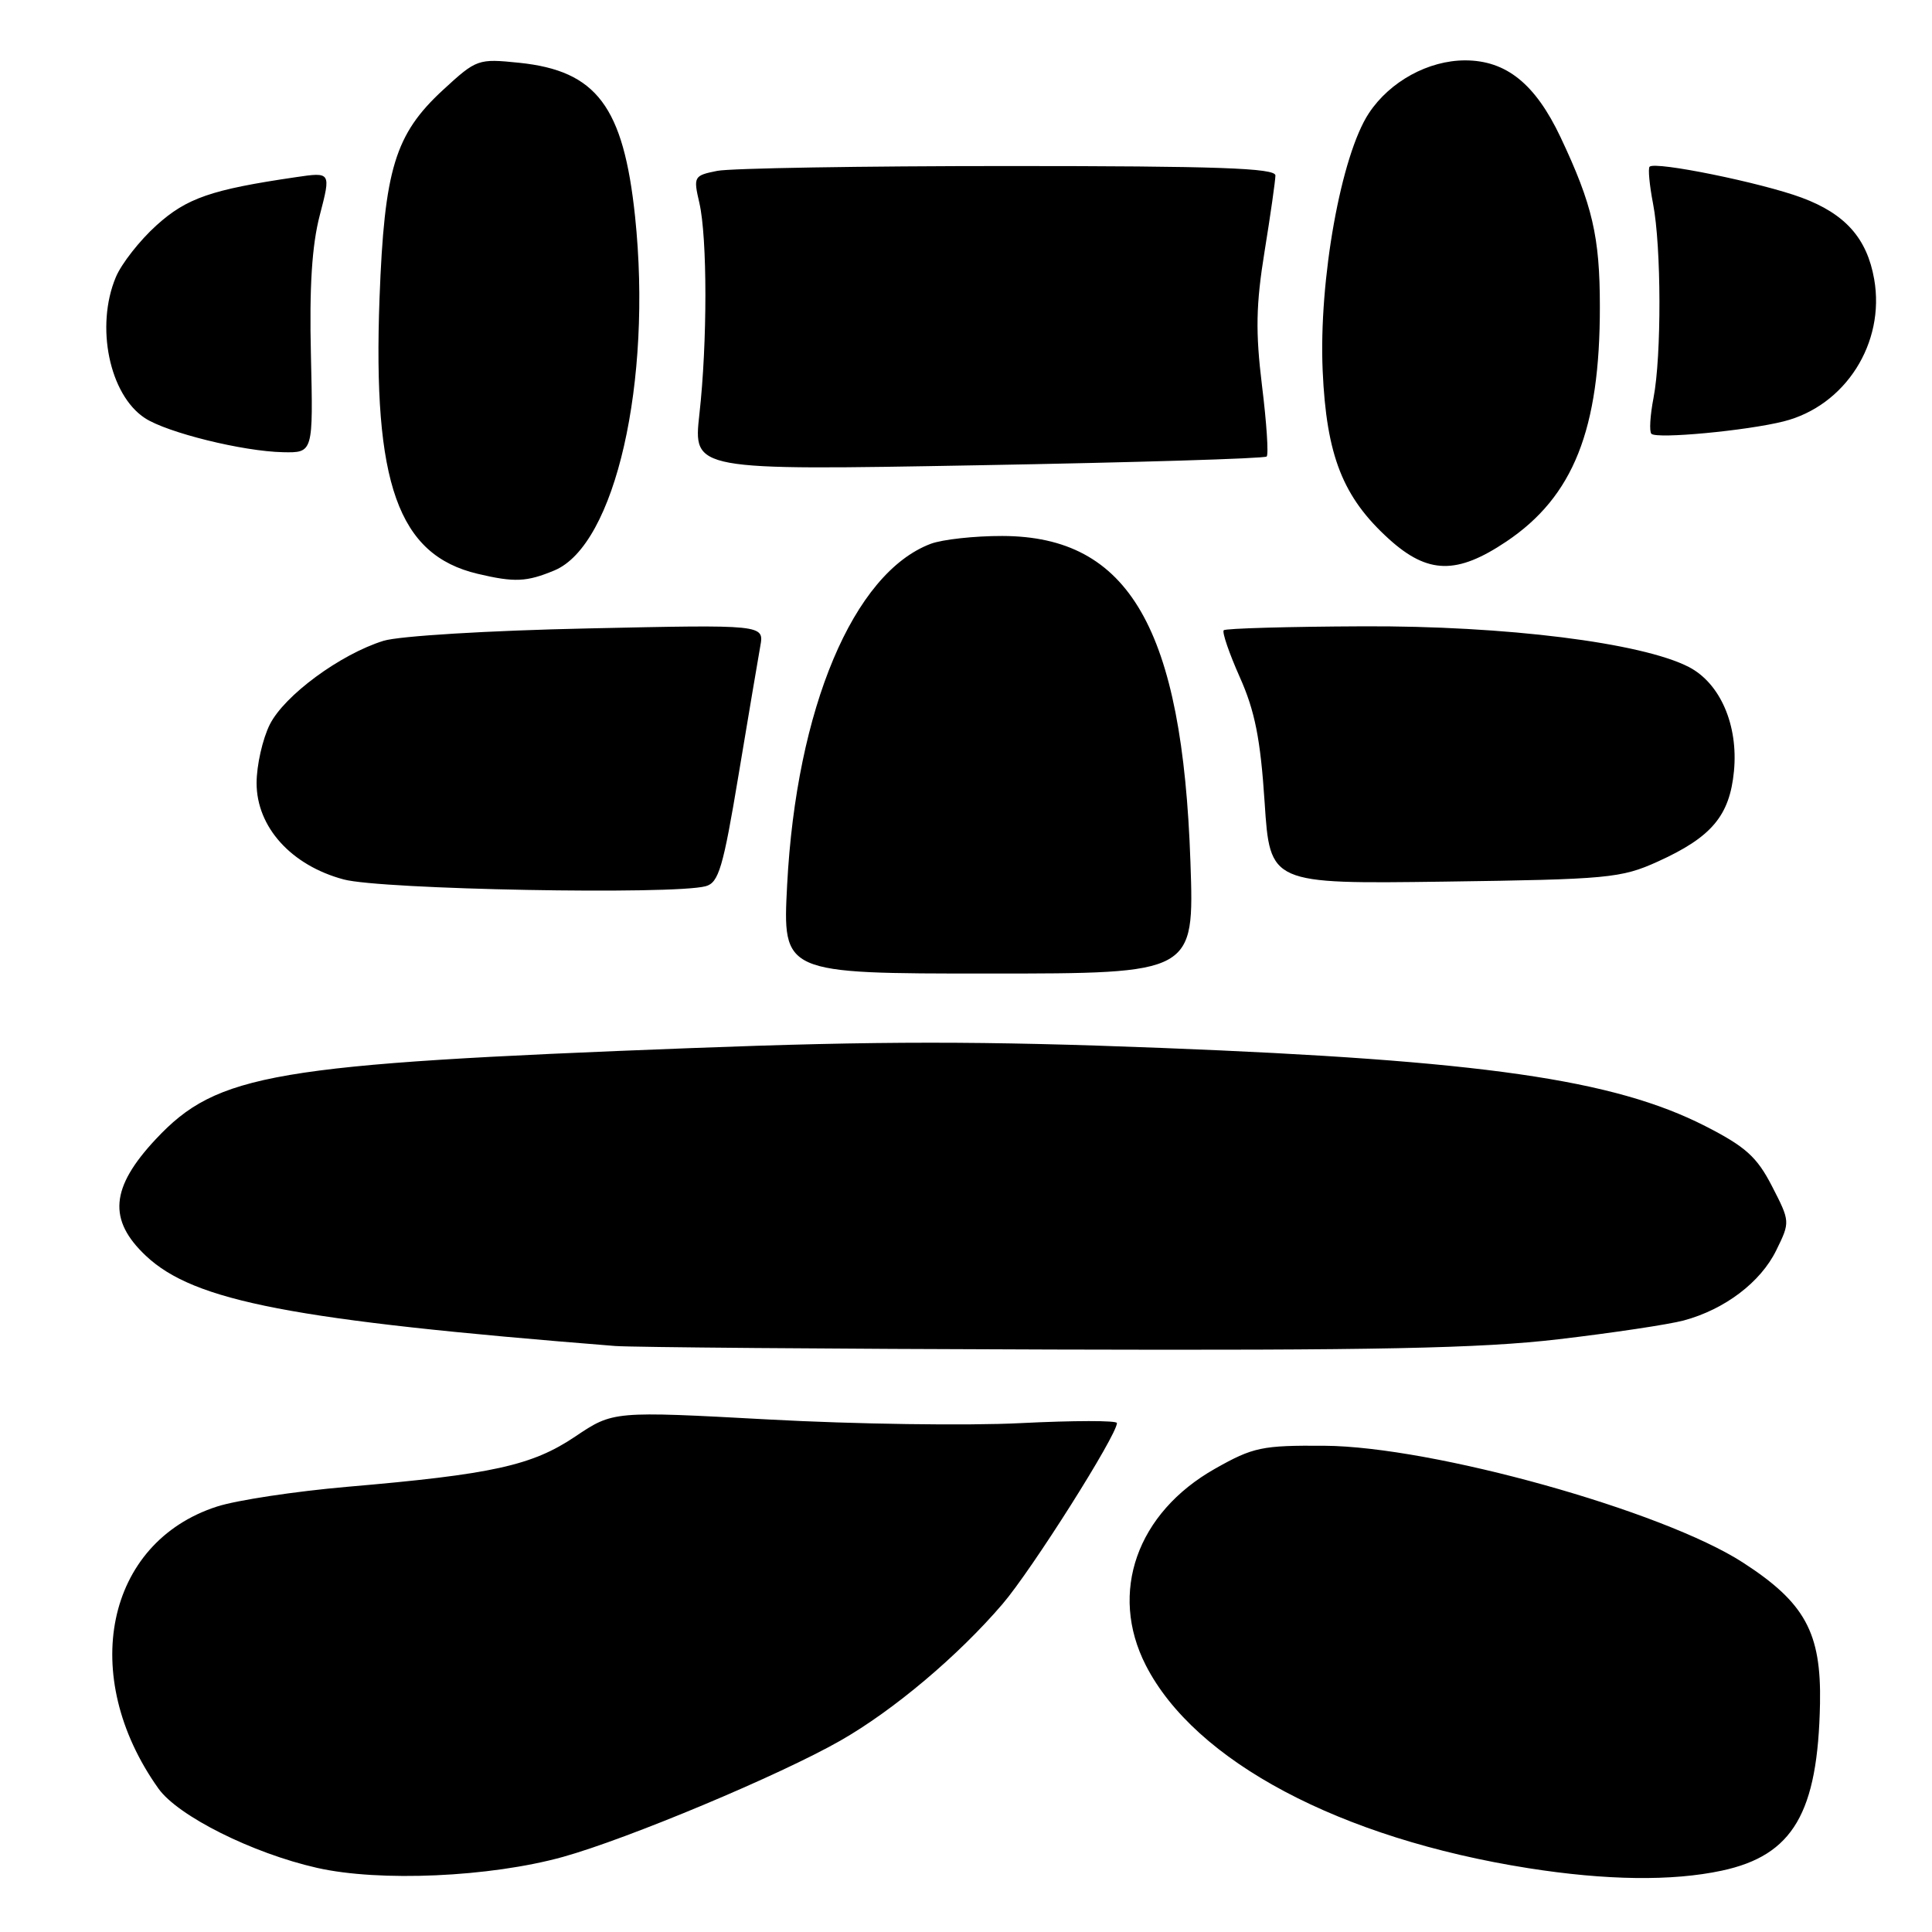 <?xml version="1.0" encoding="UTF-8" standalone="no"?>
<!DOCTYPE svg PUBLIC "-//W3C//DTD SVG 1.1//EN" "http://www.w3.org/Graphics/SVG/1.1/DTD/svg11.dtd" >
<svg xmlns="http://www.w3.org/2000/svg" xmlns:xlink="http://www.w3.org/1999/xlink" version="1.1" viewBox="0 0 256 256">
 <g >
 <path fill="currentColor"
d=" M 74.59 246.05 C 83.18 243.66 103.32 235.23 111.36 230.64 C 118.39 226.63 126.95 219.42 132.84 212.54 C 136.71 208.03 148.00 190.17 148.00 188.56 C 148.00 188.21 142.26 188.22 135.25 188.57 C 128.24 188.93 113.22 188.71 101.87 188.09 C 81.25 186.97 81.25 186.97 76.22 190.35 C 70.50 194.20 65.22 195.36 46.00 197.01 C 39.12 197.61 31.36 198.78 28.74 199.63 C 14.01 204.39 10.35 222.05 21.00 237.00 C 23.59 240.63 33.44 245.56 42.00 247.50 C 50.29 249.38 64.93 248.73 74.59 246.05 Z  M 228.15 247.87 C 237.58 245.85 240.88 240.23 241.16 225.73 C 241.34 216.32 239.17 212.36 230.94 207.04 C 220.31 200.17 189.86 191.67 175.50 191.57 C 167.22 191.51 166.06 191.75 161.00 194.61 C 150.64 200.46 146.91 211.03 151.82 220.65 C 158.32 233.39 177.59 243.61 202.50 247.54 C 212.83 249.17 221.58 249.28 228.15 247.87 Z  M 206.50 177.46 C 213.65 176.62 221.12 175.50 223.10 174.97 C 228.53 173.51 233.29 169.91 235.36 165.68 C 237.21 161.91 237.21 161.87 234.81 157.20 C 232.80 153.29 231.31 151.95 225.95 149.21 C 213.83 143.03 196.35 140.52 154.00 138.86 C 130.20 137.93 116.47 137.93 91.50 138.88 C 36.17 140.99 28.79 142.24 20.64 150.95 C 14.64 157.36 14.28 161.64 19.32 166.39 C 25.73 172.44 38.77 174.95 81.50 178.35 C 83.70 178.52 109.80 178.74 139.50 178.82 C 182.35 178.95 196.18 178.67 206.50 177.46 Z  M 157.74 114.25 C 156.68 83.29 149.62 71.06 132.82 71.02 C 129.14 71.01 124.86 71.48 123.32 72.06 C 113.07 75.94 105.52 93.88 104.30 117.25 C 103.69 129.00 103.69 129.00 130.97 129.00 C 158.25 129.00 158.25 129.00 157.74 114.25 Z  M 93.50 117.43 C 95.23 116.97 95.82 114.97 97.86 102.70 C 99.16 94.89 100.46 87.21 100.74 85.63 C 101.26 82.76 101.26 82.76 77.88 83.27 C 64.74 83.55 52.89 84.27 50.82 84.91 C 45.09 86.69 37.68 92.15 35.75 96.00 C 34.79 97.92 34.00 101.42 34.00 103.76 C 34.00 109.59 38.59 114.67 45.54 116.53 C 50.51 117.87 89.19 118.59 93.50 117.43 Z  M 219.65 114.17 C 226.80 110.93 229.19 108.10 229.76 102.17 C 230.34 96.08 227.94 90.54 223.78 88.38 C 217.53 85.16 199.50 82.90 180.55 82.99 C 170.68 83.03 162.40 83.27 162.15 83.51 C 161.91 83.76 162.87 86.56 164.28 89.73 C 166.28 94.20 167.02 97.93 167.57 106.32 C 168.28 117.13 168.28 117.13 191.39 116.82 C 213.09 116.52 214.81 116.36 219.65 114.17 Z  M 73.47 75.58 C 81.52 72.21 86.44 50.57 84.15 28.69 C 82.61 14.11 79.05 9.38 68.81 8.32 C 63.34 7.76 63.15 7.82 58.69 11.93 C 52.34 17.79 50.93 22.41 50.29 39.50 C 49.38 64.06 52.75 73.53 63.28 76.03 C 68.18 77.19 69.77 77.12 73.47 75.58 Z  M 199.61 71.75 C 208.48 65.79 212.01 56.92 211.99 40.61 C 211.99 31.35 211.01 27.14 206.78 18.18 C 203.43 11.11 199.59 8.01 194.15 8.00 C 189.27 8.00 184.17 10.79 181.39 14.99 C 177.70 20.56 174.73 37.11 175.26 49.11 C 175.76 60.39 177.93 65.89 184.06 71.44 C 189.21 76.09 193.04 76.16 199.61 71.75 Z  M 167.84 60.49 C 168.11 60.23 167.83 55.99 167.22 51.09 C 166.35 43.97 166.42 40.37 167.56 33.33 C 168.35 28.47 168.99 23.94 169.00 23.25 C 169.00 22.27 161.26 22.00 133.62 22.00 C 114.17 22.00 96.81 22.29 95.04 22.64 C 91.93 23.26 91.86 23.40 92.67 26.89 C 93.73 31.51 93.74 45.37 92.67 54.91 C 91.85 62.33 91.85 62.33 129.60 61.65 C 150.37 61.28 167.58 60.76 167.84 60.49 Z  M 41.20 47.09 C 40.98 38.01 41.33 32.49 42.38 28.49 C 43.86 22.79 43.86 22.79 39.18 23.48 C 27.99 25.12 24.74 26.24 20.73 29.86 C 18.51 31.86 16.09 34.95 15.35 36.72 C 12.62 43.23 14.49 52.31 19.20 55.40 C 22.15 57.33 32.17 59.81 37.50 59.92 C 41.50 60.00 41.50 60.00 41.20 47.09 Z  M 236.33 55.84 C 244.51 53.79 249.82 45.46 248.34 37.00 C 247.39 31.57 244.50 28.33 238.73 26.19 C 233.40 24.21 219.32 21.34 218.58 22.09 C 218.36 22.31 218.56 24.52 219.04 27.00 C 220.14 32.68 220.17 47.17 219.10 52.72 C 218.65 55.05 218.52 57.19 218.82 57.48 C 219.52 58.19 231.44 57.07 236.33 55.84 Z "/>
</g>
</svg>